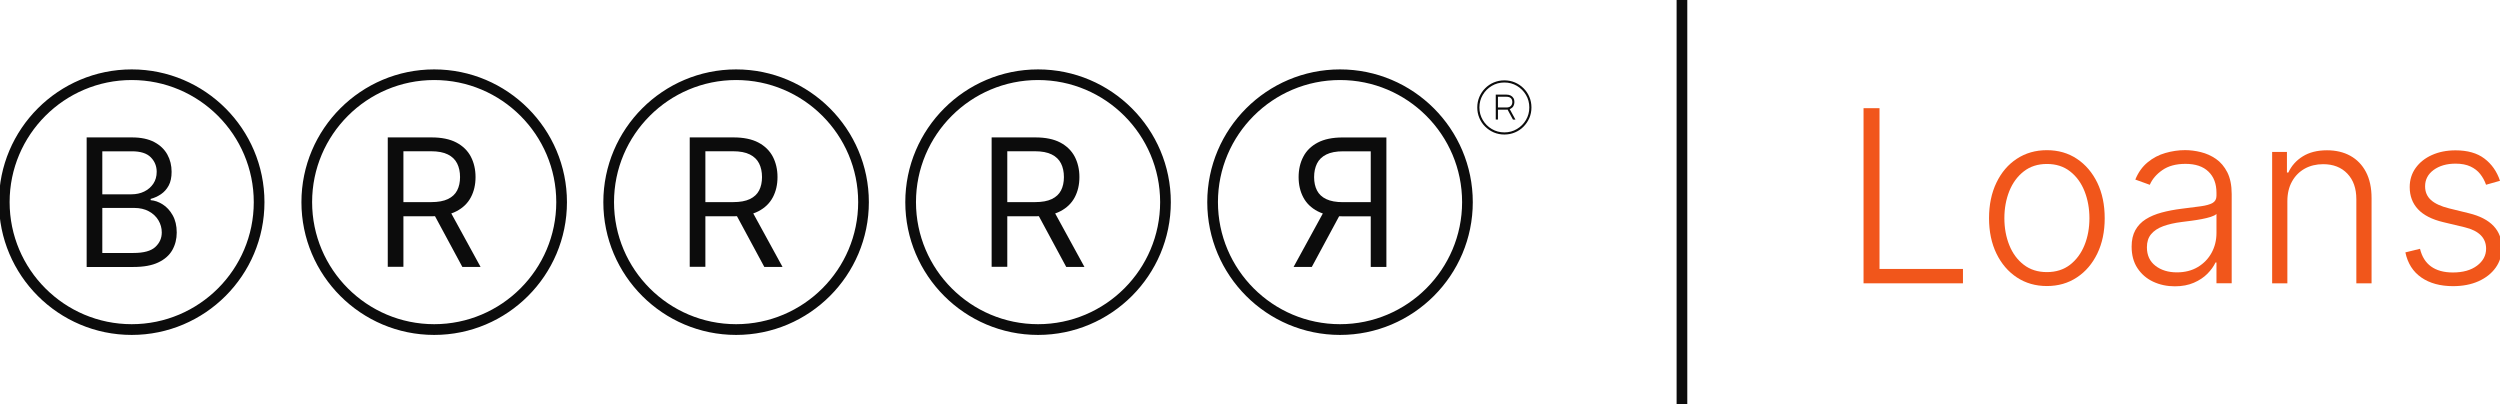 <?xml version="1.0" encoding="utf-8"?>
<!-- Generator: Adobe Illustrator 27.5.0, SVG Export Plug-In . SVG Version: 6.00 Build 0)  -->
<svg version="1.1" id="Layer_1" xmlns="http://www.w3.org/2000/svg" xmlns:xlink="http://www.w3.org/1999/xlink" x="0px" y="0px"
	 viewBox="0 0 467.94 75.67" style="enable-background:new 0 0 467.94 75.67;" xml:space="preserve">
<style type="text/css">
	.st0{fill:#F1561B;}
	.st1{fill:#0C0C0C;}
</style>
<g>
	<path class="st0" d="M348.81,53.03V20.25h2.99v30.09h15.62v2.69H348.81z"/>
	<path class="st0" d="M383.13,53.54c-2.12,0-4-0.54-5.63-1.62c-1.63-1.08-2.9-2.57-3.82-4.47c-0.92-1.9-1.38-4.11-1.38-6.6
		c0-2.52,0.46-4.74,1.38-6.65c0.92-1.92,2.19-3.41,3.82-4.48c1.63-1.07,3.5-1.61,5.63-1.61c2.12,0,4,0.54,5.62,1.62
		c1.62,1.08,2.89,2.57,3.82,4.48c0.92,1.91,1.38,4.12,1.38,6.64c0,2.5-0.46,4.7-1.38,6.6c-0.92,1.9-2.19,3.4-3.82,4.47
		C387.13,53,385.25,53.54,383.13,53.54z M383.13,50.93c1.71,0,3.15-0.46,4.34-1.38c1.18-0.92,2.08-2.14,2.7-3.67
		s0.92-3.21,0.92-5.04s-0.31-3.52-0.92-5.06c-0.61-1.54-1.51-2.77-2.7-3.7c-1.18-0.93-2.63-1.39-4.34-1.39
		c-1.7,0-3.14,0.46-4.33,1.39c-1.19,0.93-2.09,2.16-2.71,3.7c-0.61,1.54-0.92,3.22-0.92,5.06s0.31,3.52,0.92,5.04
		c0.61,1.53,1.51,2.75,2.7,3.67C379.98,50.47,381.42,50.93,383.13,50.93z"/>
	<path class="st0" d="M407.08,53.59c-1.48,0-2.84-0.29-4.07-0.87c-1.23-0.58-2.2-1.42-2.93-2.53c-0.73-1.1-1.09-2.45-1.09-4.03
		c0-1.22,0.23-2.24,0.69-3.07c0.46-0.83,1.11-1.52,1.95-2.05c0.84-0.53,1.84-0.95,2.99-1.26c1.15-0.31,2.42-0.55,3.81-0.72
		c1.38-0.17,2.54-0.32,3.5-0.45c0.96-0.13,1.68-0.33,2.19-0.61c0.5-0.28,0.75-0.73,0.75-1.34v-0.58c0-1.68-0.5-3-1.5-3.96
		c-1-0.97-2.43-1.45-4.3-1.45c-1.77,0-3.21,0.39-4.33,1.17c-1.12,0.78-1.9,1.7-2.35,2.75l-2.71-0.98c0.55-1.34,1.32-2.42,2.31-3.23
		c0.98-0.81,2.08-1.39,3.3-1.74s2.45-0.54,3.7-0.54c0.94,0,1.92,0.12,2.94,0.37c1.02,0.25,1.97,0.67,2.84,1.27
		c0.87,0.6,1.58,1.44,2.13,2.51c0.54,1.07,0.82,2.43,0.82,4.07v16.7h-2.85v-3.89h-0.18c-0.34,0.73-0.85,1.43-1.52,2.11
		c-0.67,0.68-1.52,1.24-2.53,1.68S408.44,53.59,407.08,53.59z M407.46,50.98c1.52,0,2.83-0.34,3.94-1.01
		c1.11-0.67,1.97-1.57,2.57-2.68c0.6-1.11,0.9-2.34,0.9-3.69v-3.55c-0.21,0.2-0.57,0.38-1.06,0.54c-0.5,0.16-1.07,0.3-1.71,0.42
		c-0.65,0.12-1.29,0.23-1.93,0.31c-0.64,0.09-1.22,0.16-1.73,0.22c-1.39,0.17-2.57,0.44-3.55,0.8c-0.98,0.36-1.73,0.86-2.26,1.5
		s-0.78,1.45-0.78,2.44c0,1.49,0.53,2.65,1.6,3.47C404.51,50.57,405.85,50.98,407.46,50.98z"/>
	<path class="st0" d="M428.14,37.66v15.37h-2.85V28.44h2.77v3.86h0.26c0.58-1.26,1.48-2.27,2.7-3.03c1.22-0.76,2.73-1.14,4.54-1.14
		c1.65,0,3.11,0.34,4.36,1.03s2.23,1.7,2.93,3.03c0.7,1.33,1.05,2.97,1.05,4.91v15.93h-2.85V37.28c0-2.02-0.56-3.61-1.69-4.79
		c-1.12-1.17-2.63-1.76-4.52-1.76c-1.29,0-2.44,0.28-3.44,0.83c-1,0.56-1.8,1.35-2.38,2.39C428.43,35,428.14,36.23,428.14,37.66z"/>
	<path class="st0" d="M467.94,33.84l-2.61,0.74c-0.26-0.74-0.62-1.4-1.09-2s-1.08-1.07-1.83-1.42c-0.75-0.35-1.68-0.53-2.79-0.53
		c-1.66,0-3.03,0.4-4.1,1.18c-1.07,0.79-1.6,1.81-1.6,3.06c0,1.06,0.37,1.91,1.1,2.57c0.73,0.66,1.86,1.18,3.38,1.56l3.71,0.91
		c2.06,0.5,3.6,1.3,4.63,2.39c1.03,1.09,1.54,2.45,1.54,4.1c0,1.39-0.38,2.62-1.15,3.7c-0.77,1.08-1.84,1.92-3.21,2.54
		c-1.37,0.61-2.96,0.92-4.76,0.92c-2.4,0-4.38-0.54-5.94-1.62c-1.56-1.08-2.56-2.65-2.99-4.7l2.74-0.67
		c0.35,1.46,1.04,2.57,2.07,3.31s2.39,1.12,4.07,1.12c1.89,0,3.4-0.42,4.53-1.27c1.13-0.85,1.7-1.91,1.7-3.19
		c0-0.99-0.33-1.83-0.99-2.5s-1.67-1.18-3.01-1.5l-4.02-0.96c-2.13-0.51-3.71-1.32-4.74-2.43s-1.54-2.49-1.54-4.13
		c0-1.35,0.37-2.55,1.11-3.58c0.74-1.03,1.75-1.84,3.04-2.42s2.76-0.88,4.42-0.88c2.25,0,4.05,0.51,5.4,1.53
		S467.34,32.05,467.94,33.84z"/>
</g>
<g>
	<g>
		<g>
			<g>
				<path class="st1" d="M24.65,62.69c-13.71,0-24.85-11.15-24.85-24.85s11.15-24.85,24.85-24.85S49.5,24.13,49.5,37.84
					S38.35,62.69,24.65,62.69z M24.65,14.98c-12.6,0-22.85,10.25-22.85,22.85s10.25,22.85,22.85,22.85S47.5,50.44,47.5,37.84
					S37.25,14.98,24.65,14.98z"/>
			</g>
		</g>
	</g>
	<g>
		<g>
			<g>
				<g>
					<path class="st1" d="M16.22,49.95V25.72h8.47c1.69,0,3.08,0.29,4.18,0.87c1.1,0.58,1.91,1.36,2.45,2.33
						c0.54,0.97,0.8,2.05,0.8,3.24c0,1.04-0.18,1.9-0.55,2.58c-0.37,0.68-0.85,1.21-1.44,1.61s-1.24,0.69-1.93,0.88v0.24
						c0.74,0.05,1.49,0.31,2.24,0.78c0.75,0.47,1.38,1.15,1.88,2.04c0.5,0.88,0.76,1.96,0.76,3.24c0,1.21-0.28,2.31-0.83,3.28
						c-0.55,0.97-1.42,1.74-2.62,2.31c-1.19,0.57-2.74,0.85-4.65,0.85H16.22z M19.16,36.37h5.44c0.88,0,1.68-0.17,2.4-0.52
						c0.71-0.35,1.28-0.84,1.7-1.47c0.42-0.63,0.63-1.37,0.63-2.22c0-1.06-0.37-1.97-1.11-2.72c-0.74-0.75-1.92-1.12-3.53-1.12
						h-5.54V36.37z M19.16,47.35h5.82c1.92,0,3.28-0.37,4.09-1.12c0.81-0.75,1.21-1.65,1.21-2.72c0-0.82-0.21-1.58-0.63-2.28
						c-0.42-0.7-1.01-1.26-1.79-1.68c-0.77-0.42-1.69-0.63-2.75-0.63h-5.96V47.35z"/>
				</g>
			</g>
		</g>
	</g>
</g>
<g>
	<g>
		<g>
			<g>
				<path class="st1" d="M81.27,62.69c-13.71,0-24.85-11.15-24.85-24.85s11.15-24.85,24.85-24.85s24.85,11.15,24.85,24.85
					S94.98,62.69,81.27,62.69z M81.27,14.98c-12.6,0-22.85,10.25-22.85,22.85s10.25,22.85,22.85,22.85s22.85-10.25,22.85-22.85
					S93.87,14.98,81.27,14.98z"/>
			</g>
		</g>
	</g>
	<g>
		<g>
			<g>
				<g>
					<path class="st1" d="M72.58,49.95V25.72h8.19c1.89,0,3.45,0.32,4.66,0.96c1.21,0.64,2.11,1.52,2.7,2.64
						c0.58,1.12,0.88,2.39,0.88,3.82c0,1.43-0.29,2.69-0.88,3.8s-1.48,1.97-2.69,2.6s-2.75,0.94-4.63,0.94h-6.63v-2.65h6.53
						c1.29,0,2.34-0.19,3.13-0.57s1.37-0.92,1.73-1.62s0.54-1.53,0.54-2.5c0-0.97-0.18-1.82-0.54-2.54s-0.94-1.29-1.74-1.69
						s-1.85-0.6-3.16-0.6h-5.16v21.63H72.58z M83.99,39.07l5.96,10.89h-3.41l-5.87-10.89H83.99z"/>
				</g>
			</g>
		</g>
	</g>
</g>
<g>
	<g>
		<g>
			<g>
				<path class="st1" d="M137.78,62.69c-13.71,0-24.85-11.15-24.85-24.85s11.15-24.85,24.85-24.85s24.85,11.15,24.85,24.85
					S151.49,62.69,137.78,62.69z M137.78,14.98c-12.6,0-22.85,10.25-22.85,22.85s10.25,22.85,22.85,22.85s22.85-10.25,22.85-22.85
					S150.39,14.98,137.78,14.98z"/>
			</g>
		</g>
	</g>
	<g>
		<g>
			<g>
				<g>
					<path class="st1" d="M129.1,49.95V25.72h8.19c1.89,0,3.45,0.32,4.66,0.96c1.21,0.64,2.11,1.52,2.7,2.64
						c0.58,1.12,0.88,2.39,0.88,3.82c0,1.43-0.29,2.69-0.88,3.8s-1.48,1.97-2.69,2.6s-2.75,0.94-4.63,0.94h-6.63v-2.65h6.53
						c1.29,0,2.34-0.19,3.13-0.57s1.37-0.92,1.73-1.62s0.54-1.53,0.54-2.5c0-0.97-0.18-1.82-0.54-2.54s-0.94-1.29-1.74-1.69
						s-1.85-0.6-3.16-0.6h-5.16v21.63H129.1z M140.51,39.07l5.96,10.89h-3.41l-5.87-10.89H140.51z"/>
				</g>
			</g>
		</g>
	</g>
</g>
<g>
	<g>
		<g>
			<g>
				<path class="st1" d="M194.3,62.69c-13.71,0-24.85-11.15-24.85-24.85s11.15-24.85,24.85-24.85s24.85,11.15,24.85,24.85
					S208.01,62.69,194.3,62.69z M194.3,14.98c-12.6,0-22.85,10.25-22.85,22.85s10.25,22.85,22.85,22.85s22.85-10.25,22.85-22.85
					S206.9,14.98,194.3,14.98z"/>
			</g>
		</g>
	</g>
	<g>
		<g>
			<g>
				<g>
					<path class="st1" d="M185.61,49.95V25.72h8.19c1.89,0,3.45,0.32,4.66,0.96c1.21,0.64,2.11,1.52,2.7,2.64
						c0.58,1.12,0.88,2.39,0.88,3.82c0,1.43-0.29,2.69-0.88,3.8s-1.48,1.97-2.69,2.6s-2.75,0.94-4.63,0.94h-6.63v-2.65h6.53
						c1.29,0,2.34-0.19,3.13-0.57s1.37-0.92,1.73-1.62s0.54-1.53,0.54-2.5c0-0.97-0.18-1.82-0.54-2.54s-0.94-1.29-1.74-1.69
						s-1.85-0.6-3.16-0.6h-5.16v21.63H185.61z M197.02,39.07l5.96,10.89h-3.41l-5.87-10.89H197.02z"/>
				</g>
			</g>
		</g>
	</g>
</g>
<g>
	<g>
		<g>
			<g>
				<path class="st1" d="M250.82,62.69c-13.71,0-24.85-11.15-24.85-24.85s11.15-24.85,24.85-24.85c13.71,0,24.85,11.15,24.85,24.85
					S264.52,62.69,250.82,62.69z M250.82,14.98c-12.6,0-22.85,10.25-22.85,22.85s10.25,22.85,22.85,22.85
					c12.6,0,22.85-10.25,22.85-22.85S263.42,14.98,250.82,14.98z"/>
			</g>
		</g>
	</g>
	<g>
		<g>
			<g>
				<g>
					<path class="st1" d="M256.57,49.95V28.32h-5.16c-1.31,0-2.36,0.2-3.16,0.6s-1.38,0.96-1.74,1.69s-0.54,1.57-0.54,2.54
						c0,0.97,0.18,1.8,0.54,2.5s0.93,1.24,1.73,1.62s1.84,0.57,3.13,0.57h6.53v2.65h-6.63c-1.88,0-3.42-0.31-4.63-0.94
						s-2.1-1.49-2.69-2.6s-0.88-2.37-0.88-3.8c0-1.43,0.29-2.7,0.88-3.82c0.58-1.12,1.48-2,2.7-2.64c1.21-0.64,2.77-0.96,4.66-0.96
						h8.19v24.23H256.57z M251.41,39.07l-5.87,10.89h-3.41l5.96-10.89H251.41z"/>
				</g>
			</g>
		</g>
	</g>
</g>
<g>
	<g>
		<g>
			<path class="st1" d="M281.58,25.18c-0.7,0-1.36-0.13-1.97-0.39c-0.61-0.26-1.15-0.63-1.62-1.09s-0.83-1-1.09-1.62
				c-0.26-0.61-0.39-1.27-0.39-1.97s0.13-1.36,0.39-1.97s0.62-1.15,1.09-1.62s1-0.83,1.62-1.09s1.27-0.39,1.97-0.39
				s1.36,0.13,1.97,0.39c0.61,0.26,1.15,0.62,1.62,1.09s0.83,1,1.09,1.62c0.26,0.61,0.39,1.27,0.39,1.97s-0.13,1.36-0.39,1.97
				c-0.26,0.61-0.63,1.15-1.09,1.62s-1,0.83-1.62,1.09C282.94,25.05,282.28,25.18,281.58,25.18z M281.58,24.78
				c0.86,0,1.65-0.21,2.35-0.63c0.71-0.42,1.27-0.98,1.69-1.69c0.42-0.71,0.63-1.49,0.63-2.35c0-0.86-0.21-1.65-0.63-2.35
				c-0.42-0.71-0.98-1.27-1.69-1.69c-0.71-0.42-1.49-0.63-2.35-0.63c-0.86,0-1.64,0.21-2.35,0.63c-0.71,0.42-1.27,0.98-1.69,1.69
				c-0.42,0.71-0.63,1.49-0.63,2.35c0,0.86,0.21,1.64,0.63,2.35c0.42,0.71,0.98,1.27,1.69,1.69
				C279.94,24.57,280.72,24.78,281.58,24.78z M279.97,22.39v-4.68h2c0.32,0,0.59,0.06,0.81,0.18c0.22,0.12,0.39,0.29,0.51,0.49
				s0.17,0.45,0.17,0.72s-0.06,0.51-0.17,0.73s-0.29,0.38-0.51,0.51c-0.22,0.12-0.49,0.19-0.81,0.19h-1.79v-0.41h1.78
				c0.37,0,0.64-0.09,0.83-0.28c0.18-0.18,0.28-0.43,0.28-0.74c0-0.31-0.09-0.56-0.28-0.73c-0.18-0.17-0.46-0.26-0.83-0.26h-1.58
				v4.27H279.97z M282.51,20.29l1.15,2.1h-0.47l-1.13-2.1H282.51z"/>
		</g>
	</g>
</g>
<g>
	<g>
		<rect x="313.82" y="0" class="st1" width="2" height="75.67"/>
	</g>
</g>
</svg>
